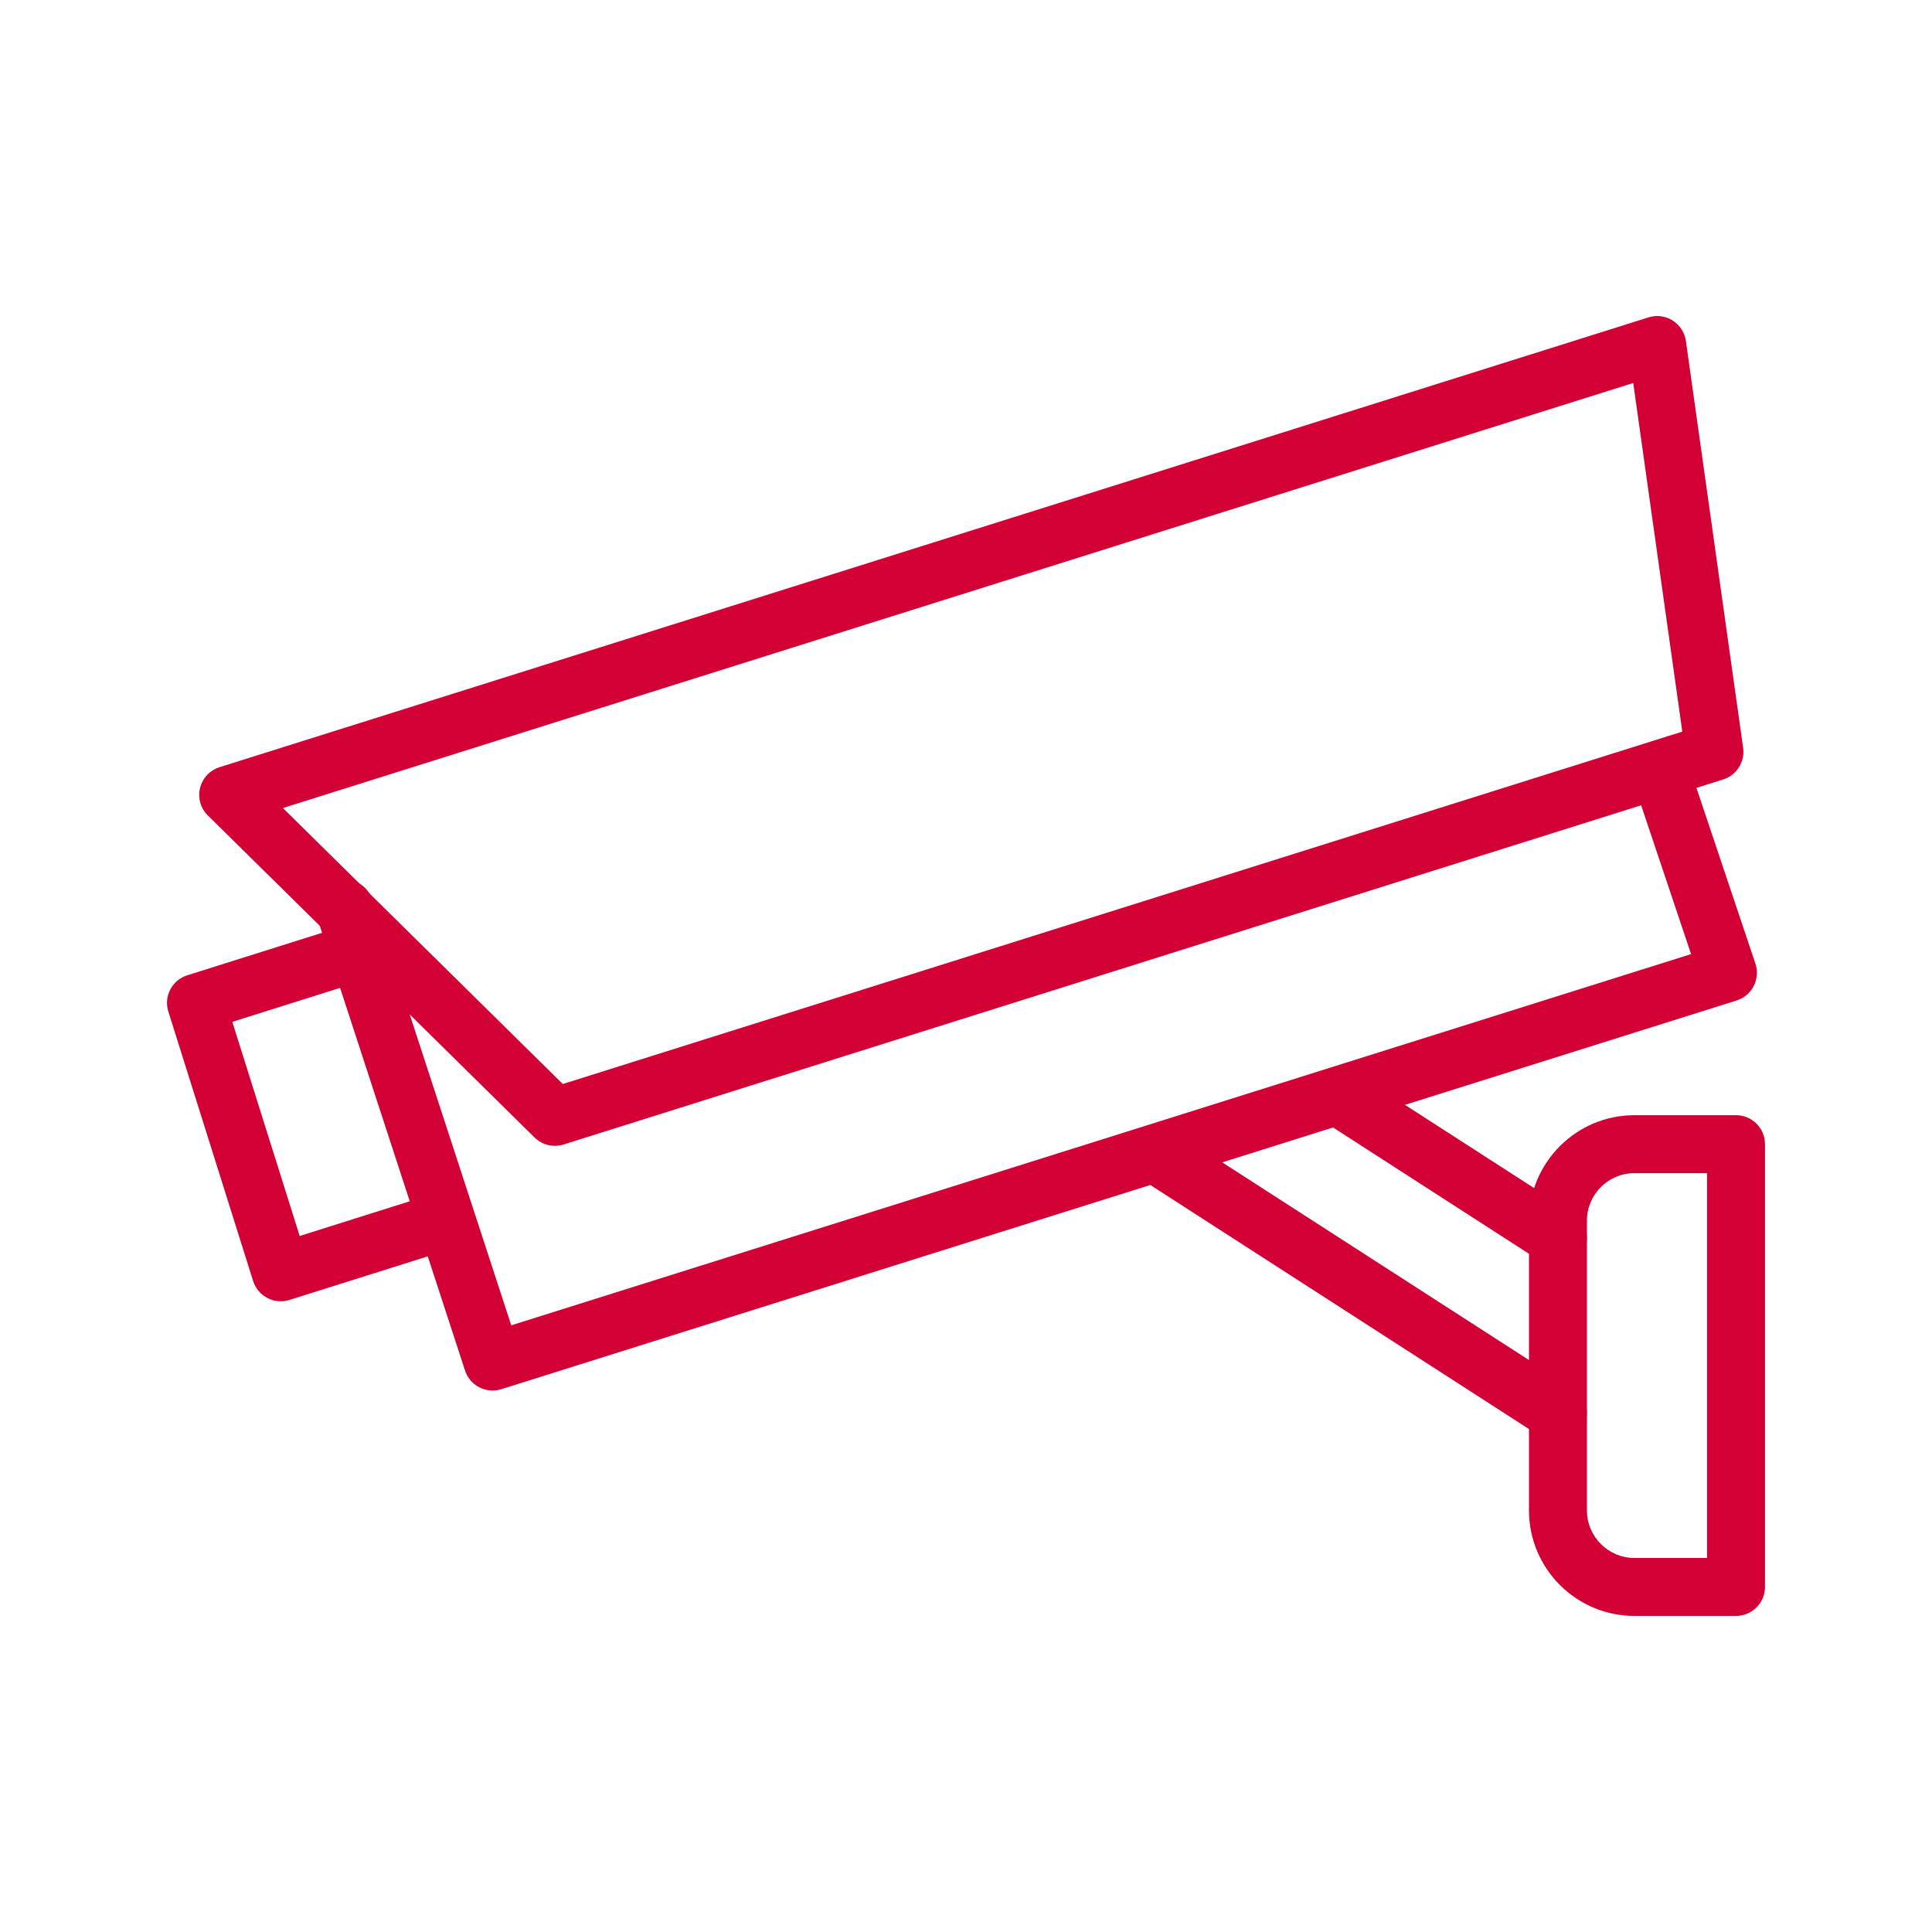 <svg enable-background="new 0 0 50 50" height="50" viewBox="0 0 50 50" width="50" xmlns="http://www.w3.org/2000/svg"><g fill="#d20035"><path d="m40.317 37.323c-.139 0-.279-.039-.405-.119l-10.405-6.706c-.349-.225-.448-.689-.225-1.037.225-.347.687-.448 1.037-.225l10.405 6.706c.349.225.448.689.225 1.037-.143.223-.385.344-.632.344z"/><path d="m40.317 32.787c-.139 0-.279-.039-.405-.119l-5.677-3.659c-.349-.225-.448-.689-.225-1.037s.687-.447 1.037-.225l5.677 3.659c.349.225.448.689.225 1.037-.143.223-.385.344-.632.344z"/><path d="m12.748 35.987c-.316 0-.61-.201-.713-.518l-3.828-11.723c-.128-.394.086-.817.48-.946.395-.13.817.086.946.48l3.598 11.019 30.534-9.607-1.46-4.35c-.132-.393.08-.818.473-.95.393-.133.817.08.949.472l1.703 5.074c.064.191.049.4-.043.579-.091.18-.251.314-.442.375l-31.972 10.061c-.075.024-.151.034-.225.034z"/><path d="m14.36 29.654c-.194 0-.384-.075-.526-.216l-8.454-8.333c-.188-.185-.265-.454-.203-.71s.253-.46.504-.54l36.981-11.641c.212-.067.439-.037.626.081s.312.312.343.53l1.481 10.528c.051.363-.168.71-.518.82l-30.01 9.447c-.073.023-.149.034-.224.034zm-7.039-8.742 7.244 7.142 28.973-9.12-1.27-9.022z"/><path d="m7.267 33.677c-.12 0-.239-.028-.347-.085-.176-.092-.309-.25-.369-.439l-2.194-6.973c-.125-.395.095-.816.49-.94l3.94-1.241c.396-.124.816.096.94.49.125.395-.095.816-.49.94l-3.225 1.016 1.744 5.542 3.225-1.017c.395-.125.816.096.94.49.125.396-.095.816-.49.941l-3.94 1.241c-.073.023-.149.035-.224.035z"/><path d="m44.928 41.82h-2.629c-1.505 0-2.729-1.225-2.729-2.729v-7.501c0-1.505 1.225-2.729 2.729-2.729h2.629c.414 0 .75.336.75.75v11.459c0 .414-.336.75-.75.75zm-2.629-11.459c-.678 0-1.229.551-1.229 1.229v7.501c0 .678.552 1.229 1.229 1.229h1.879v-9.959z"/></g></svg>